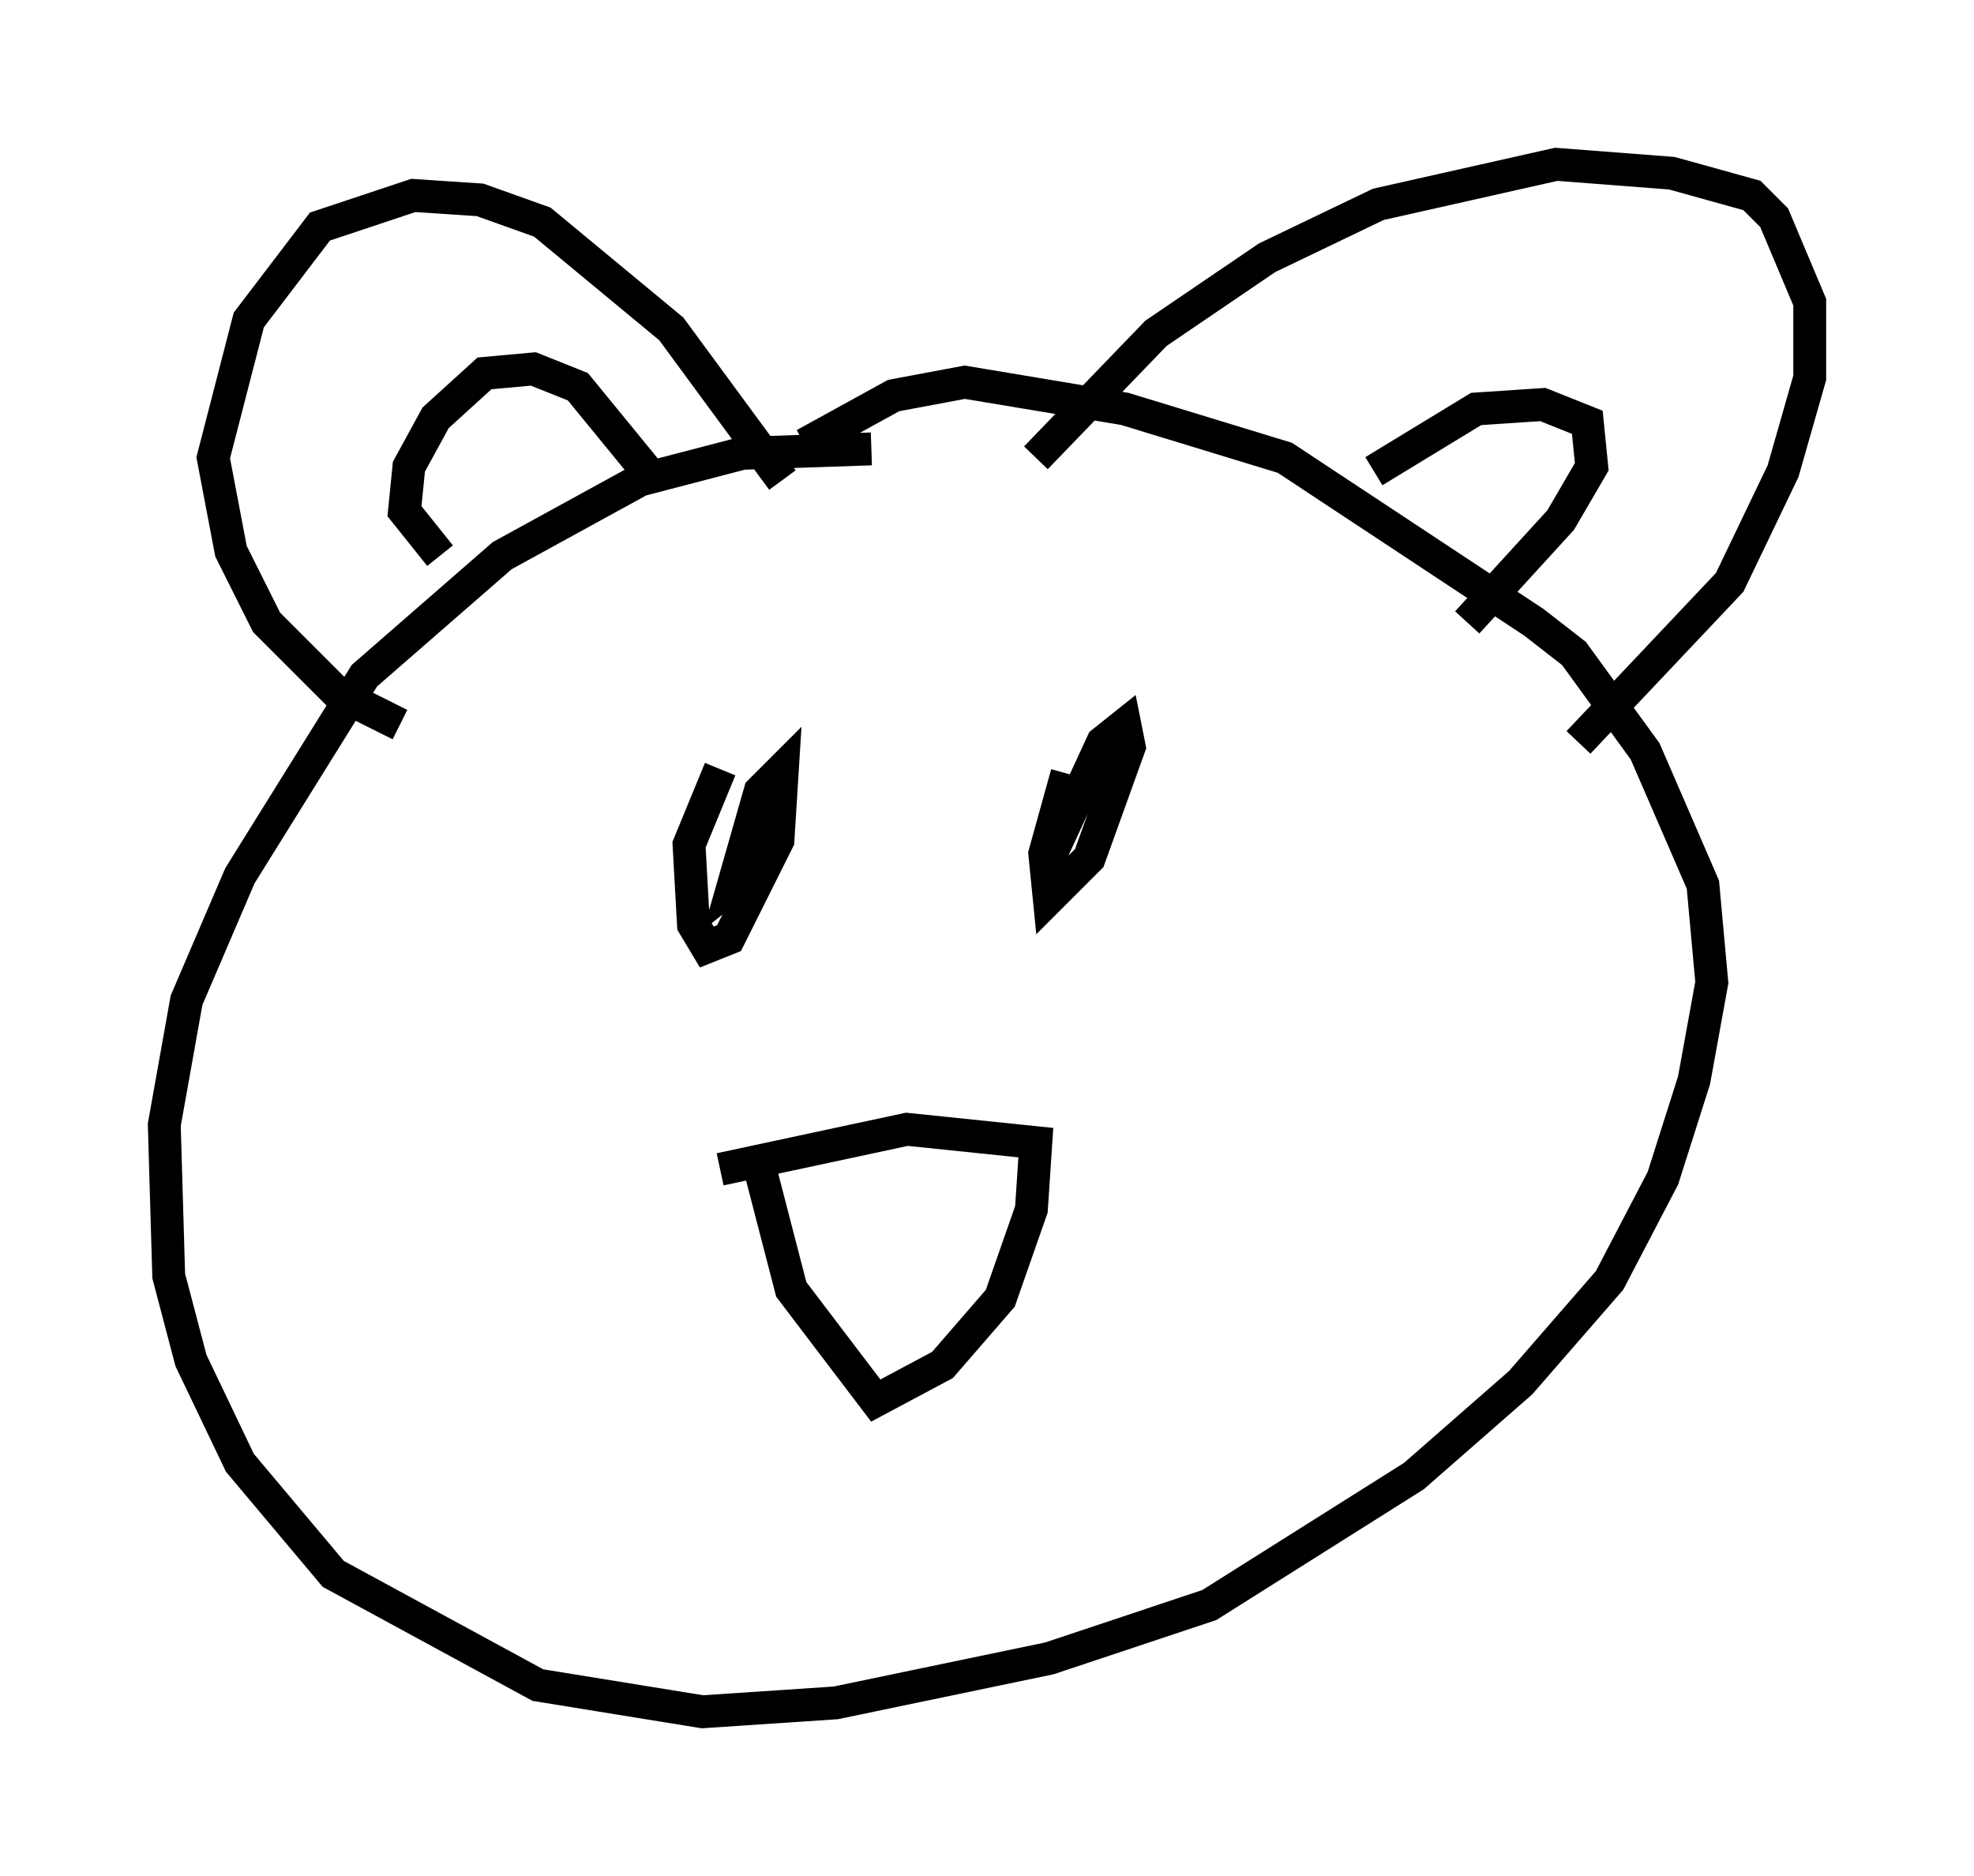 <?xml version="1.0" encoding="utf-8" ?>
<svg baseProfile="full" height="57.09" version="1.1" width="60.067" xmlns="http://www.w3.org/2000/svg" xmlns:ev="http://www.w3.org/2001/xml-events" xmlns:xlink="http://www.w3.org/1999/xlink"><defs /><rect fill="white" height="57.09" width="60.067" x="0" y="0" /><path d="M28.545, 14.337 m-2.03, -0.677 l-3.924, 0.135 -3.112, 0.812 l-4.195, 2.3 -4.195, 3.654 l-3.789, 6.089 -1.624, 3.789 l-0.677, 3.789 0.135, 4.601 l0.677, 2.571 1.488, 3.112 l2.842, 3.383 6.225, 3.383 l5.007, 0.812 4.059, -0.271 l6.495, -1.353 4.871, -1.624 l6.225, -3.924 3.248, -2.842 l2.706, -3.112 1.624, -3.112 l0.947, -2.977 0.541, -2.977 l-0.271, -2.977 -1.759, -4.059 l-2.165, -2.977 -1.218, -0.947 l-7.578, -5.007 -4.871, -1.488 l-4.871, -0.812 -2.165, 0.406 l-2.706, 1.488 m-12.314, 8.525 l-1.894, -0.947 -2.165, -2.165 l-1.083, -2.165 -0.541, -2.842 l1.083, -4.195 2.165, -2.842 l2.842, -0.947 2.03, 0.135 l1.894, 0.677 3.924, 3.248 l3.383, 4.601 m7.713, -0.677 l3.654, -3.789 3.383, -2.3 l3.383, -1.624 5.413, -1.218 l3.518, 0.271 2.436, 0.677 l0.677, 0.677 1.083, 2.571 l0.0, 2.3 -0.812, 2.842 l-1.624, 3.383 -4.601, 4.871 m-34.641, -5.683 l-1.083, -1.353 0.135, -1.353 l0.812, -1.488 1.488, -1.353 l1.488, -0.135 1.353, 0.541 l2.436, 2.977 m21.786, -0.406 l3.112, -1.894 2.03, -0.135 l1.353, 0.541 0.135, 1.353 l-0.947, 1.624 -2.842, 3.112 m-22.733, 4.465 l-0.947, 2.3 0.135, 2.436 l0.406, 0.677 0.677, -0.271 l1.488, -2.977 0.135, -2.165 l-0.677, 0.677 -0.812, 2.842 l0.677, -0.541 0.677, -2.436 l-0.406, 1.624 m9.202, -2.03 l-0.677, 2.436 0.135, 1.353 l1.218, -1.218 1.218, -3.383 l-0.135, -0.677 -0.677, 0.541 l-1.624, 3.518 m-8.796, 9.472 l0.947, 3.654 2.571, 3.383 l2.03, -1.083 1.759, -2.03 l0.947, -2.706 0.135, -2.03 l-3.924, -0.406 -5.683, 1.218 " fill="none" stroke="black" stroke-width="1" /></svg>